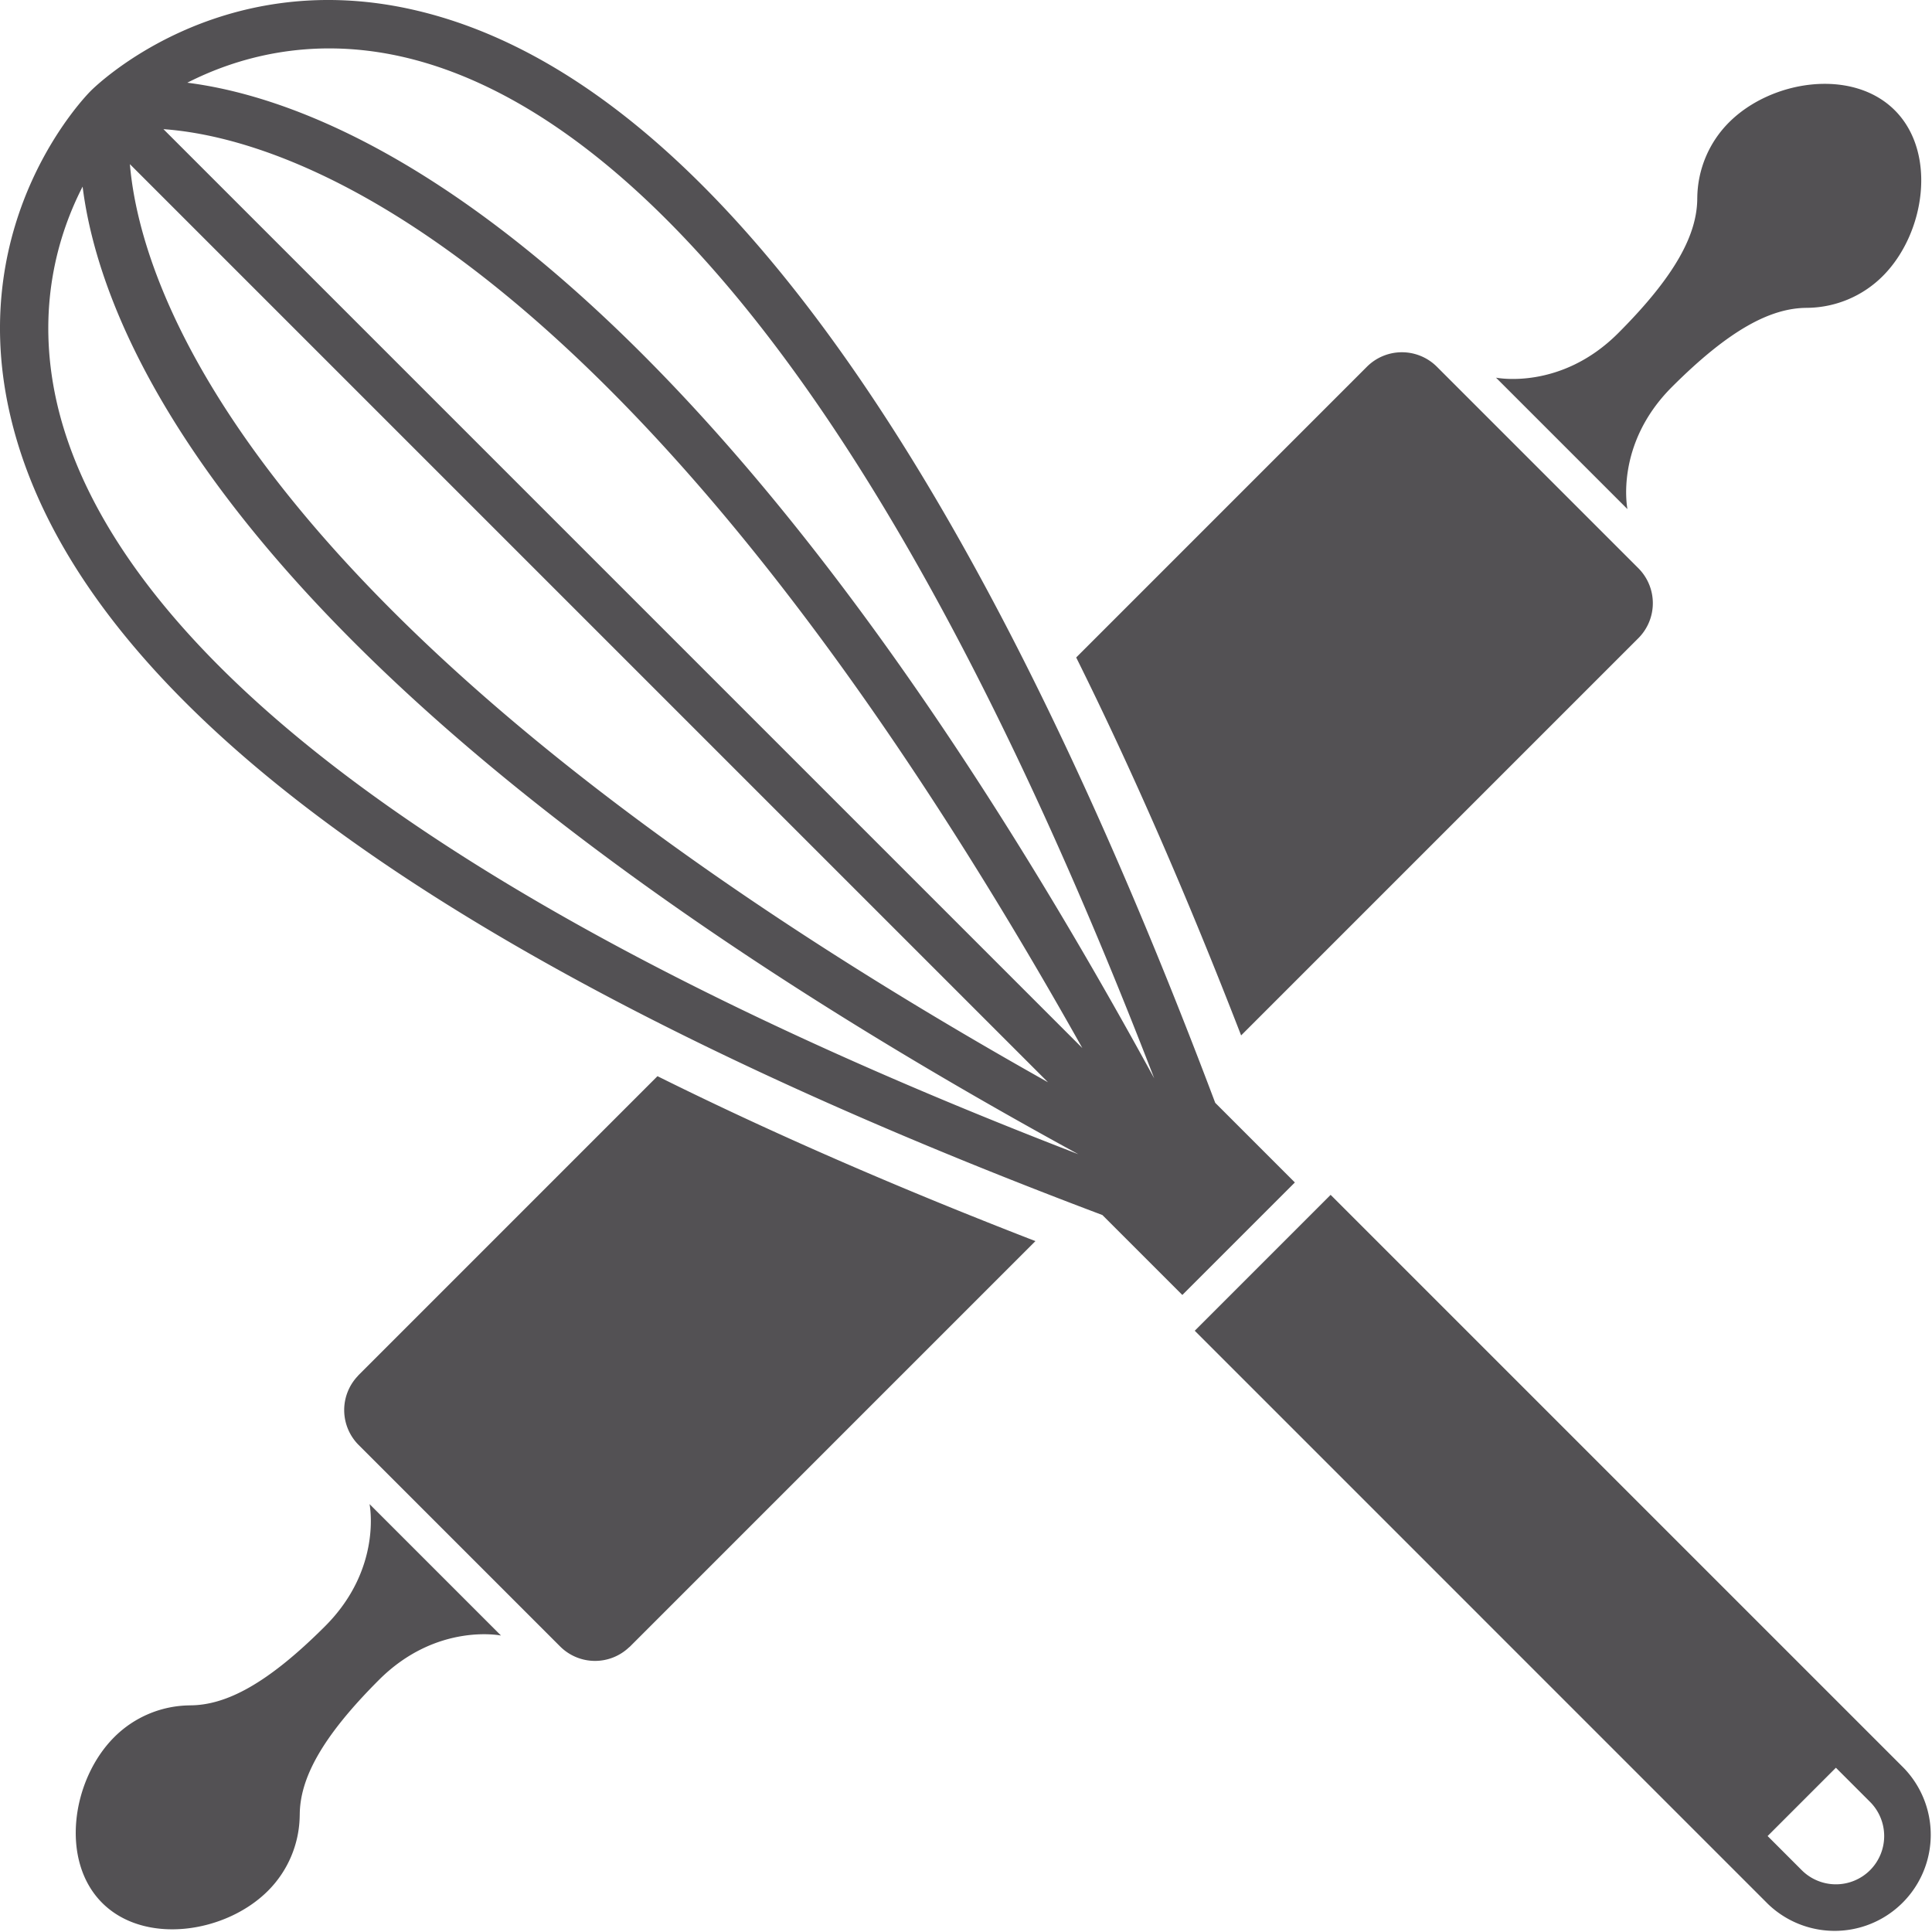 <svg id="Layer_2" xmlns="http://www.w3.org/2000/svg" viewBox="0 0 113.427 113.435"><style>.st0{fill:#535154}.st1{fill:none}</style><path class="st0" d="M70.143 78.128l33.653 33.654a5.643 5.643 0 0 0 7.979-7.979L78.12 70.149l-7.977 7.979zm39.647 27.66a2.838 2.838 0 0 1 0 4.01 2.838 2.838 0 0 1-4.01 0l-2.004-2.005 4.009-4.01 2.005 2.005z"/><path class="st1" d="M9.595 7.583l53.949 53.949C37.005 14.239 16.82 8.097 9.595 7.583z"/><path class="st1" d="M67.764 63.311C50.321 18.082 34.137 5.646 23.48 3.302c-5.375-1.181-9.673.124-12.482 1.554 9.195 1.163 30.179 9.782 56.766 58.455zM4.851 10.956c-1.441 2.807-2.75 7.129-1.535 12.584C5.689 34.184 18.148 50.347 63.31 67.763 14.566 41.138 5.993 20.131 4.851 10.956z"/><path class="st1" d="M61.528 63.539L7.626 9.638c.617 7.289 6.984 27.549 53.902 53.901z"/><path class="st0" d="M76.021 69.422l-4.676-4.676C56.678 25.811 40.786 4.204 24.088.534 12.776-1.952 5.635 5.03 5.336 5.329l-.003.004-.004.003c-.299.298-7.281 7.44-4.795 18.752 3.67 16.695 25.267 32.583 64.188 47.247l4.692 4.692 6.607-6.605zM23.48 3.302c10.657 2.344 26.842 14.78 44.284 60.008C41.177 14.638 20.193 6.019 10.997 4.856c2.81-1.43 7.108-2.735 12.483-1.554zm40.064 58.23L9.595 7.583c7.225.514 27.41 6.656 53.949 53.949zm-2.016 2.007C14.61 37.187 8.243 16.927 7.626 9.638l53.902 53.901zM3.315 23.54c-1.215-5.454.094-9.777 1.535-12.584 1.143 9.175 9.716 30.182 58.459 56.807C18.148 50.347 5.689 34.184 3.315 23.54zm98.198-16.358a6.361 6.361 0 0 0-1.866 4.443h-.001c0 2.12-1.266 4.555-4.648 7.939-3.384 3.383-7.169 2.608-7.169 2.608l3.859 3.859 3.859 3.859s-.775-3.785 2.608-7.168c3.384-3.383 5.818-4.648 7.938-4.648v-.001a6.356 6.356 0 0 0 4.443-1.865c2.492-2.492 3.199-7.24.707-9.732-2.49-2.493-7.238-1.786-9.73.706zM6.707 101.987a6.354 6.354 0 0 1 4.442-1.865v-.002c2.12 0 4.556-1.265 7.939-4.648 3.384-3.384 2.608-7.168 2.608-7.168l3.859 3.859 3.859 3.859s-3.785-.776-7.168 2.607c-3.384 3.384-4.648 5.818-4.648 7.938h-.002a6.356 6.356 0 0 1-1.865 4.443c-2.492 2.492-7.24 3.199-9.732.708-2.491-2.49-1.784-7.238.708-9.731zm54.082-29.122c-8.159-3.159-15.571-6.392-22.189-9.683L21.018 80.765l.004.004a2.9 2.9 0 0 0 .035 4.066l11.827 11.827a2.9 2.9 0 0 0 4.066.034l.004.005 23.835-23.836zm19.462-51.334L63.183 38.6c3.29 6.619 6.522 14.029 9.683 22.189l23.321-23.321a2.907 2.907 0 0 0 0-4.109L84.359 21.531a2.906 2.906 0 0 0-4.108 0z"/></svg>